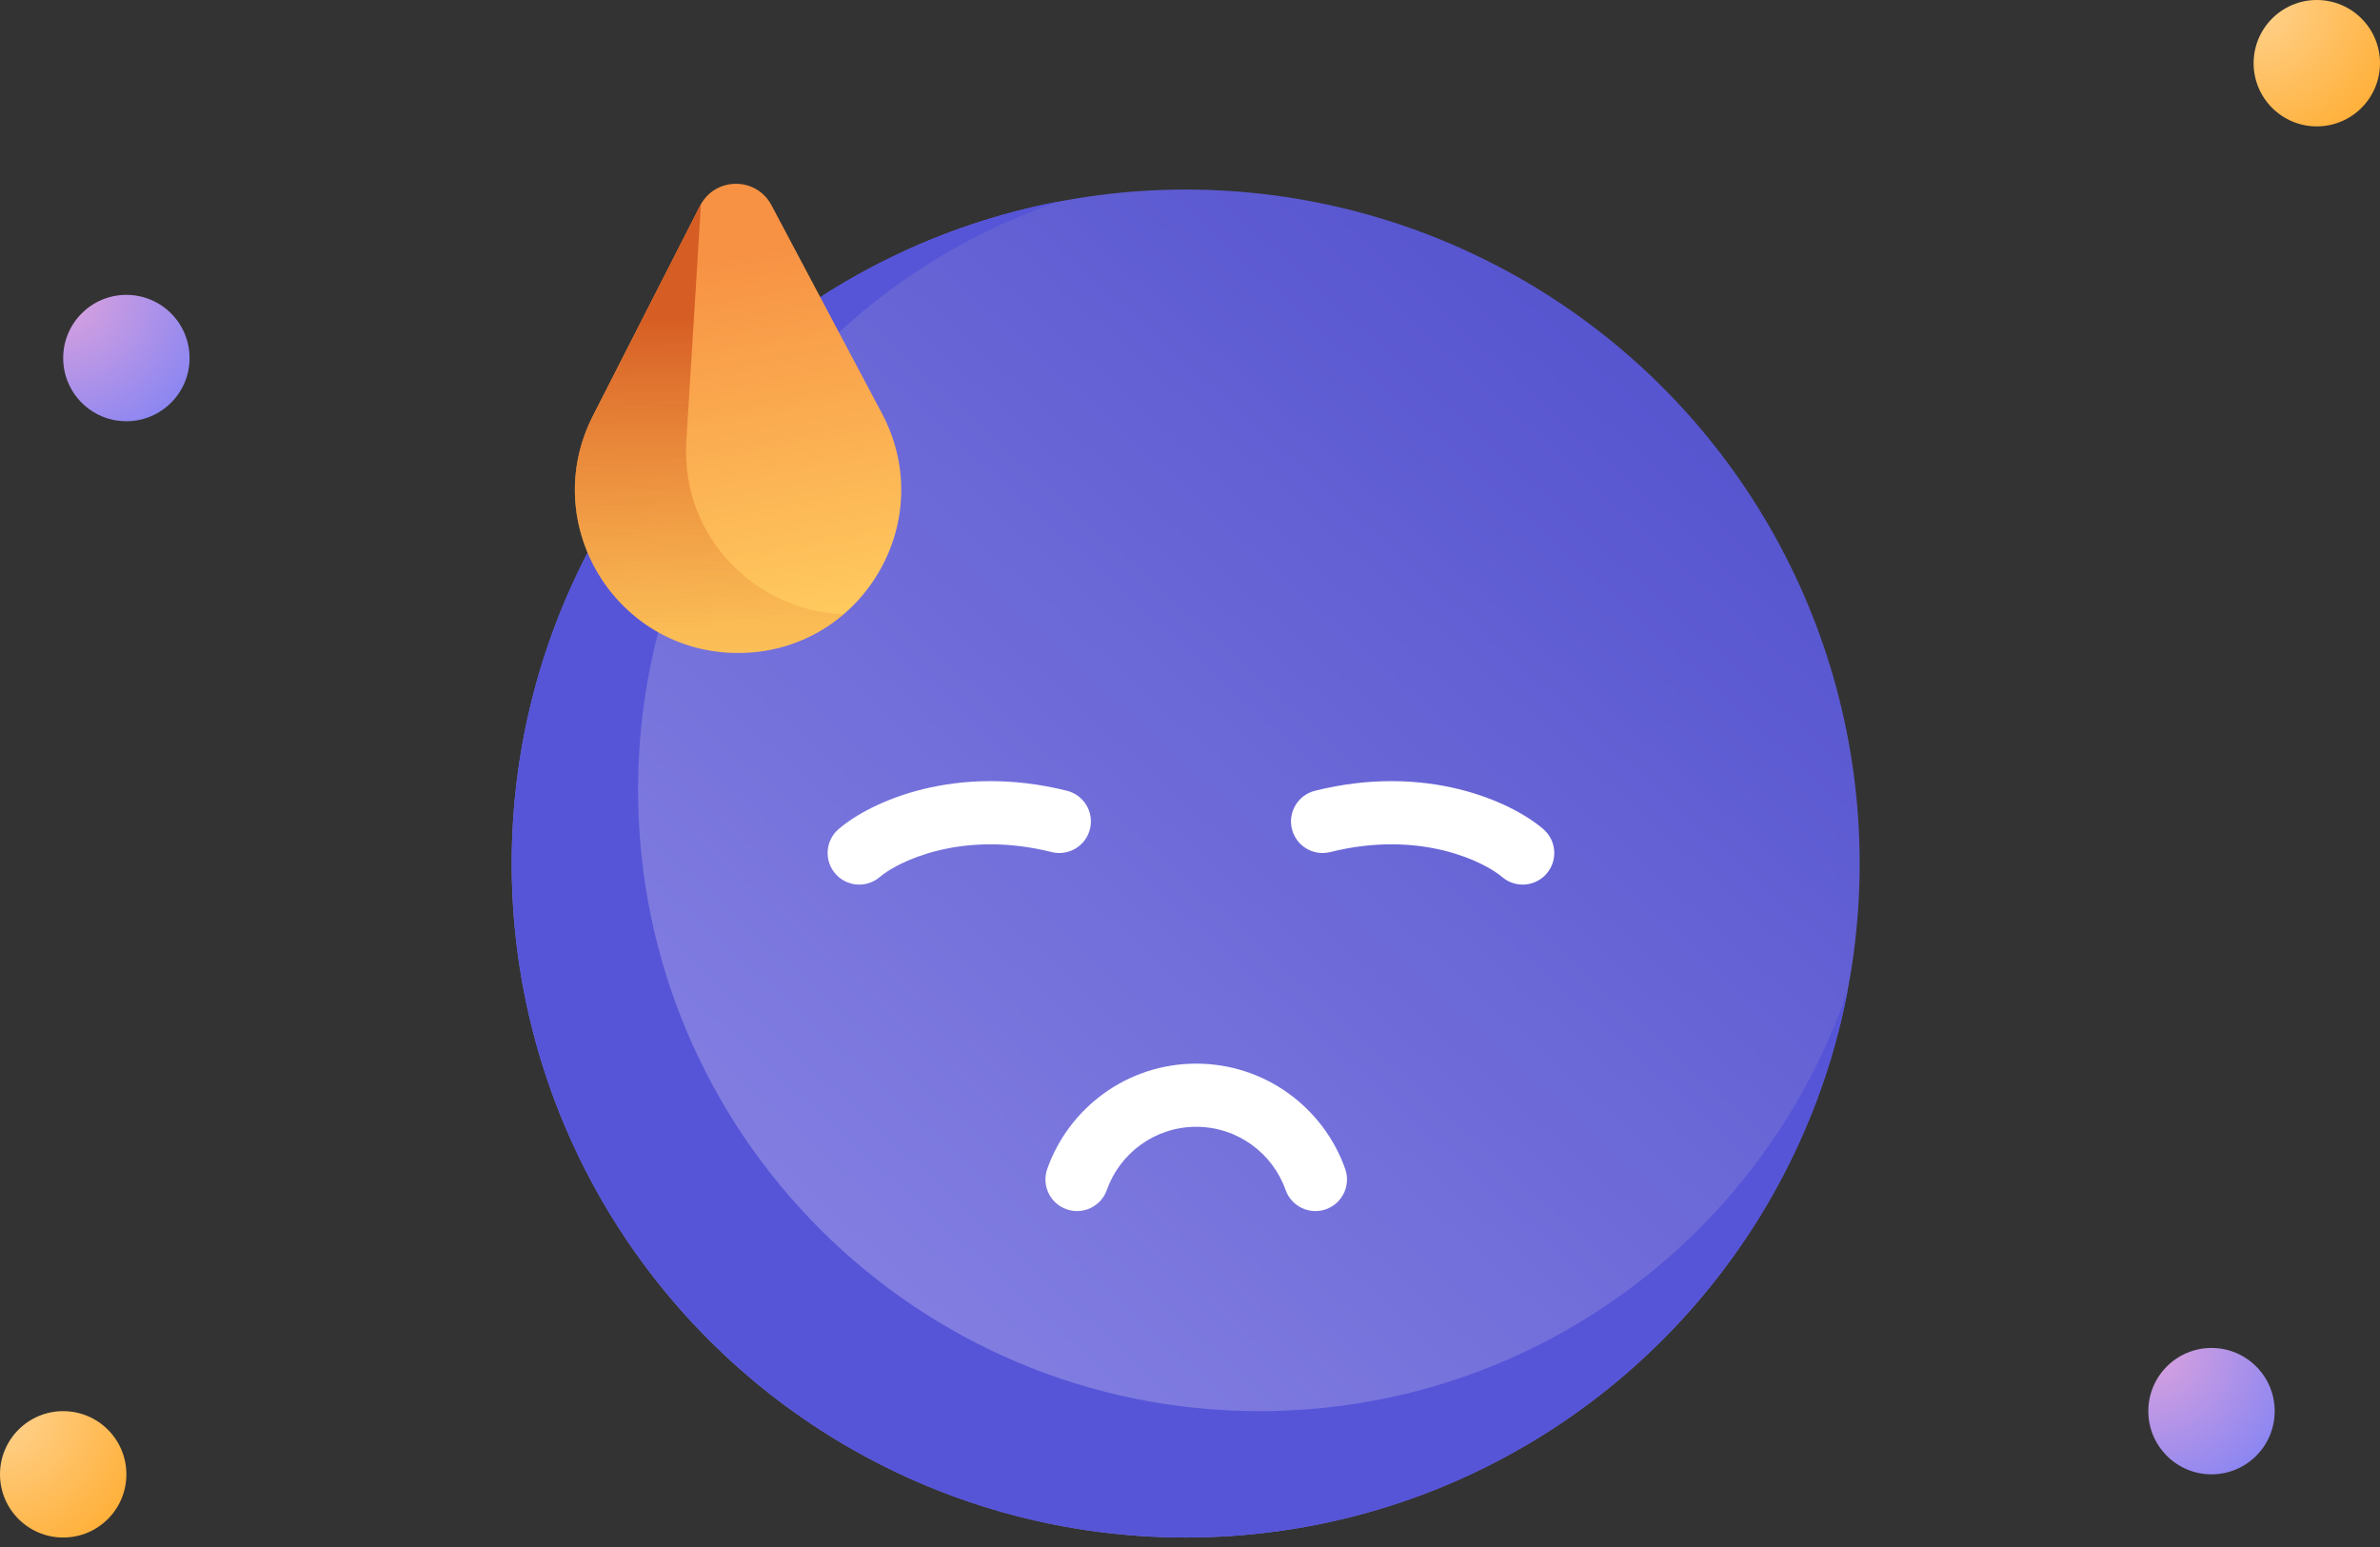 <svg width="160" height="104" viewBox="0 0 160 104" fill="none" xmlns="http://www.w3.org/2000/svg">
<rect x="0" y="0" width="160" height="104" fill="#333333" stroke="none"/>
<circle cx="79.71" cy="58.053" r="45.31" fill="url(#paint0_linear_779_2476)"/>
<path fill-rule="evenodd" clip-rule="evenodd" d="M124.227 66.535C118.632 83.011 103.033 94.867 84.665 94.867C61.596 94.867 42.895 76.166 42.895 53.097C42.895 34.729 54.751 19.131 71.228 13.536C50.258 17.507 34.4 35.928 34.4 58.053C34.4 83.077 54.686 103.363 79.71 103.363C101.835 103.363 120.256 87.505 124.227 66.535Z" fill="#5655D8"/>
<path d="M39.859 27.958L47.067 13.83C48.061 11.882 50.837 11.86 51.862 13.792L59.296 27.802C63.168 35.099 57.879 43.894 49.618 43.894C41.434 43.894 36.139 35.248 39.859 27.958Z" fill="url(#paint1_linear_779_2476)"/>
<path fill-rule="evenodd" clip-rule="evenodd" d="M47.117 13.824L46.14 29.655C45.742 36.114 50.851 41.103 56.717 41.294C54.846 42.896 52.4 43.894 49.618 43.894C41.434 43.894 36.139 35.248 39.859 27.959L47.067 13.83C47.086 13.793 47.105 13.757 47.125 13.722C47.122 13.755 47.119 13.79 47.117 13.824Z" fill="url(#paint2_linear_779_2476)"/>
<path fill-rule="evenodd" clip-rule="evenodd" d="M70.699 57.282C64.598 55.757 60.297 57.971 59.145 58.958C58.255 59.721 56.914 59.618 56.151 58.728C55.387 57.837 55.49 56.496 56.381 55.733C58.533 53.888 64.238 51.288 71.73 53.161C72.868 53.446 73.559 54.599 73.275 55.737C72.99 56.875 71.837 57.566 70.699 57.282Z" fill="white"/>
<path fill-rule="evenodd" clip-rule="evenodd" d="M89.429 57.282C95.53 55.757 99.831 57.971 100.983 58.958C101.873 59.721 103.214 59.618 103.977 58.728C104.741 57.837 104.638 56.496 103.747 55.733C101.594 53.888 95.89 51.288 88.398 53.161C87.26 53.446 86.569 54.599 86.853 55.737C87.138 56.875 88.291 57.566 89.429 57.282Z" fill="white"/>
<path fill-rule="evenodd" clip-rule="evenodd" d="M80.418 75.752C77.647 75.752 75.284 77.522 74.408 80C74.017 81.106 72.804 81.686 71.698 81.295C70.592 80.904 70.013 79.69 70.403 78.584C71.86 74.463 75.791 71.505 80.418 71.505C85.045 71.505 88.976 74.463 90.433 78.584C90.824 79.69 90.244 80.904 89.138 81.295C88.032 81.686 86.819 81.106 86.428 80C85.552 77.522 83.189 75.752 80.418 75.752Z" fill="white"/>
<circle cx="4.248" cy="99.115" r="4.248" fill="url(#paint3_radial_779_2476)"/>
<circle cx="8.496" cy="24.071" r="4.248" fill="url(#paint4_radial_779_2476)"/>
<circle cx="155.752" cy="4.248" r="4.248" fill="url(#paint5_radial_779_2476)"/>
<circle cx="148.673" cy="94.867" r="4.248" fill="url(#paint6_radial_779_2476)"/>
<defs>
<linearGradient id="paint0_linear_779_2476" x1="110.86" y1="24.779" x2="56.347" y2="84.956" gradientUnits="userSpaceOnUse">
<stop stop-color="#5755CF"/>
<stop offset="1" stop-color="#827EE1"/>
</linearGradient>
<linearGradient id="paint1_linear_779_2476" x1="49.618" y1="12.356" x2="54.931" y2="41.062" gradientUnits="userSpaceOnUse">
<stop offset="0.164" stop-color="#F79244"/>
<stop offset="1" stop-color="#FFC95E"/>
</linearGradient>
<linearGradient id="paint2_linear_779_2476" x1="47.682" y1="13.722" x2="47.682" y2="43.894" gradientUnits="userSpaceOnUse">
<stop offset="0.247" stop-color="#D65D24"/>
<stop offset="1" stop-color="#F3A746" stop-opacity="0.29"/>
</linearGradient>
<radialGradient id="paint3_radial_779_2476" cx="0" cy="0" r="1" gradientUnits="userSpaceOnUse" gradientTransform="translate(0 94.867) rotate(45) scale(12.015)">
<stop stop-color="#FFD493"/>
<stop offset="1" stop-color="#FFAA2B"/>
</radialGradient>
<radialGradient id="paint4_radial_779_2476" cx="0" cy="0" r="1" gradientUnits="userSpaceOnUse" gradientTransform="translate(4.248 19.823) rotate(45) scale(12.015)">
<stop stop-color="#DEA3DD"/>
<stop offset="1" stop-color="#7E81F5"/>
</radialGradient>
<radialGradient id="paint5_radial_779_2476" cx="0" cy="0" r="1" gradientUnits="userSpaceOnUse" gradientTransform="translate(151.504) rotate(45) scale(12.015)">
<stop stop-color="#FFD493"/>
<stop offset="1" stop-color="#FFAA2B"/>
</radialGradient>
<radialGradient id="paint6_radial_779_2476" cx="0" cy="0" r="1" gradientUnits="userSpaceOnUse" gradientTransform="translate(144.425 90.619) rotate(45) scale(12.015)">
<stop stop-color="#DEA3DD"/>
<stop offset="1" stop-color="#7E81F5"/>
</radialGradient>
</defs>
</svg>
